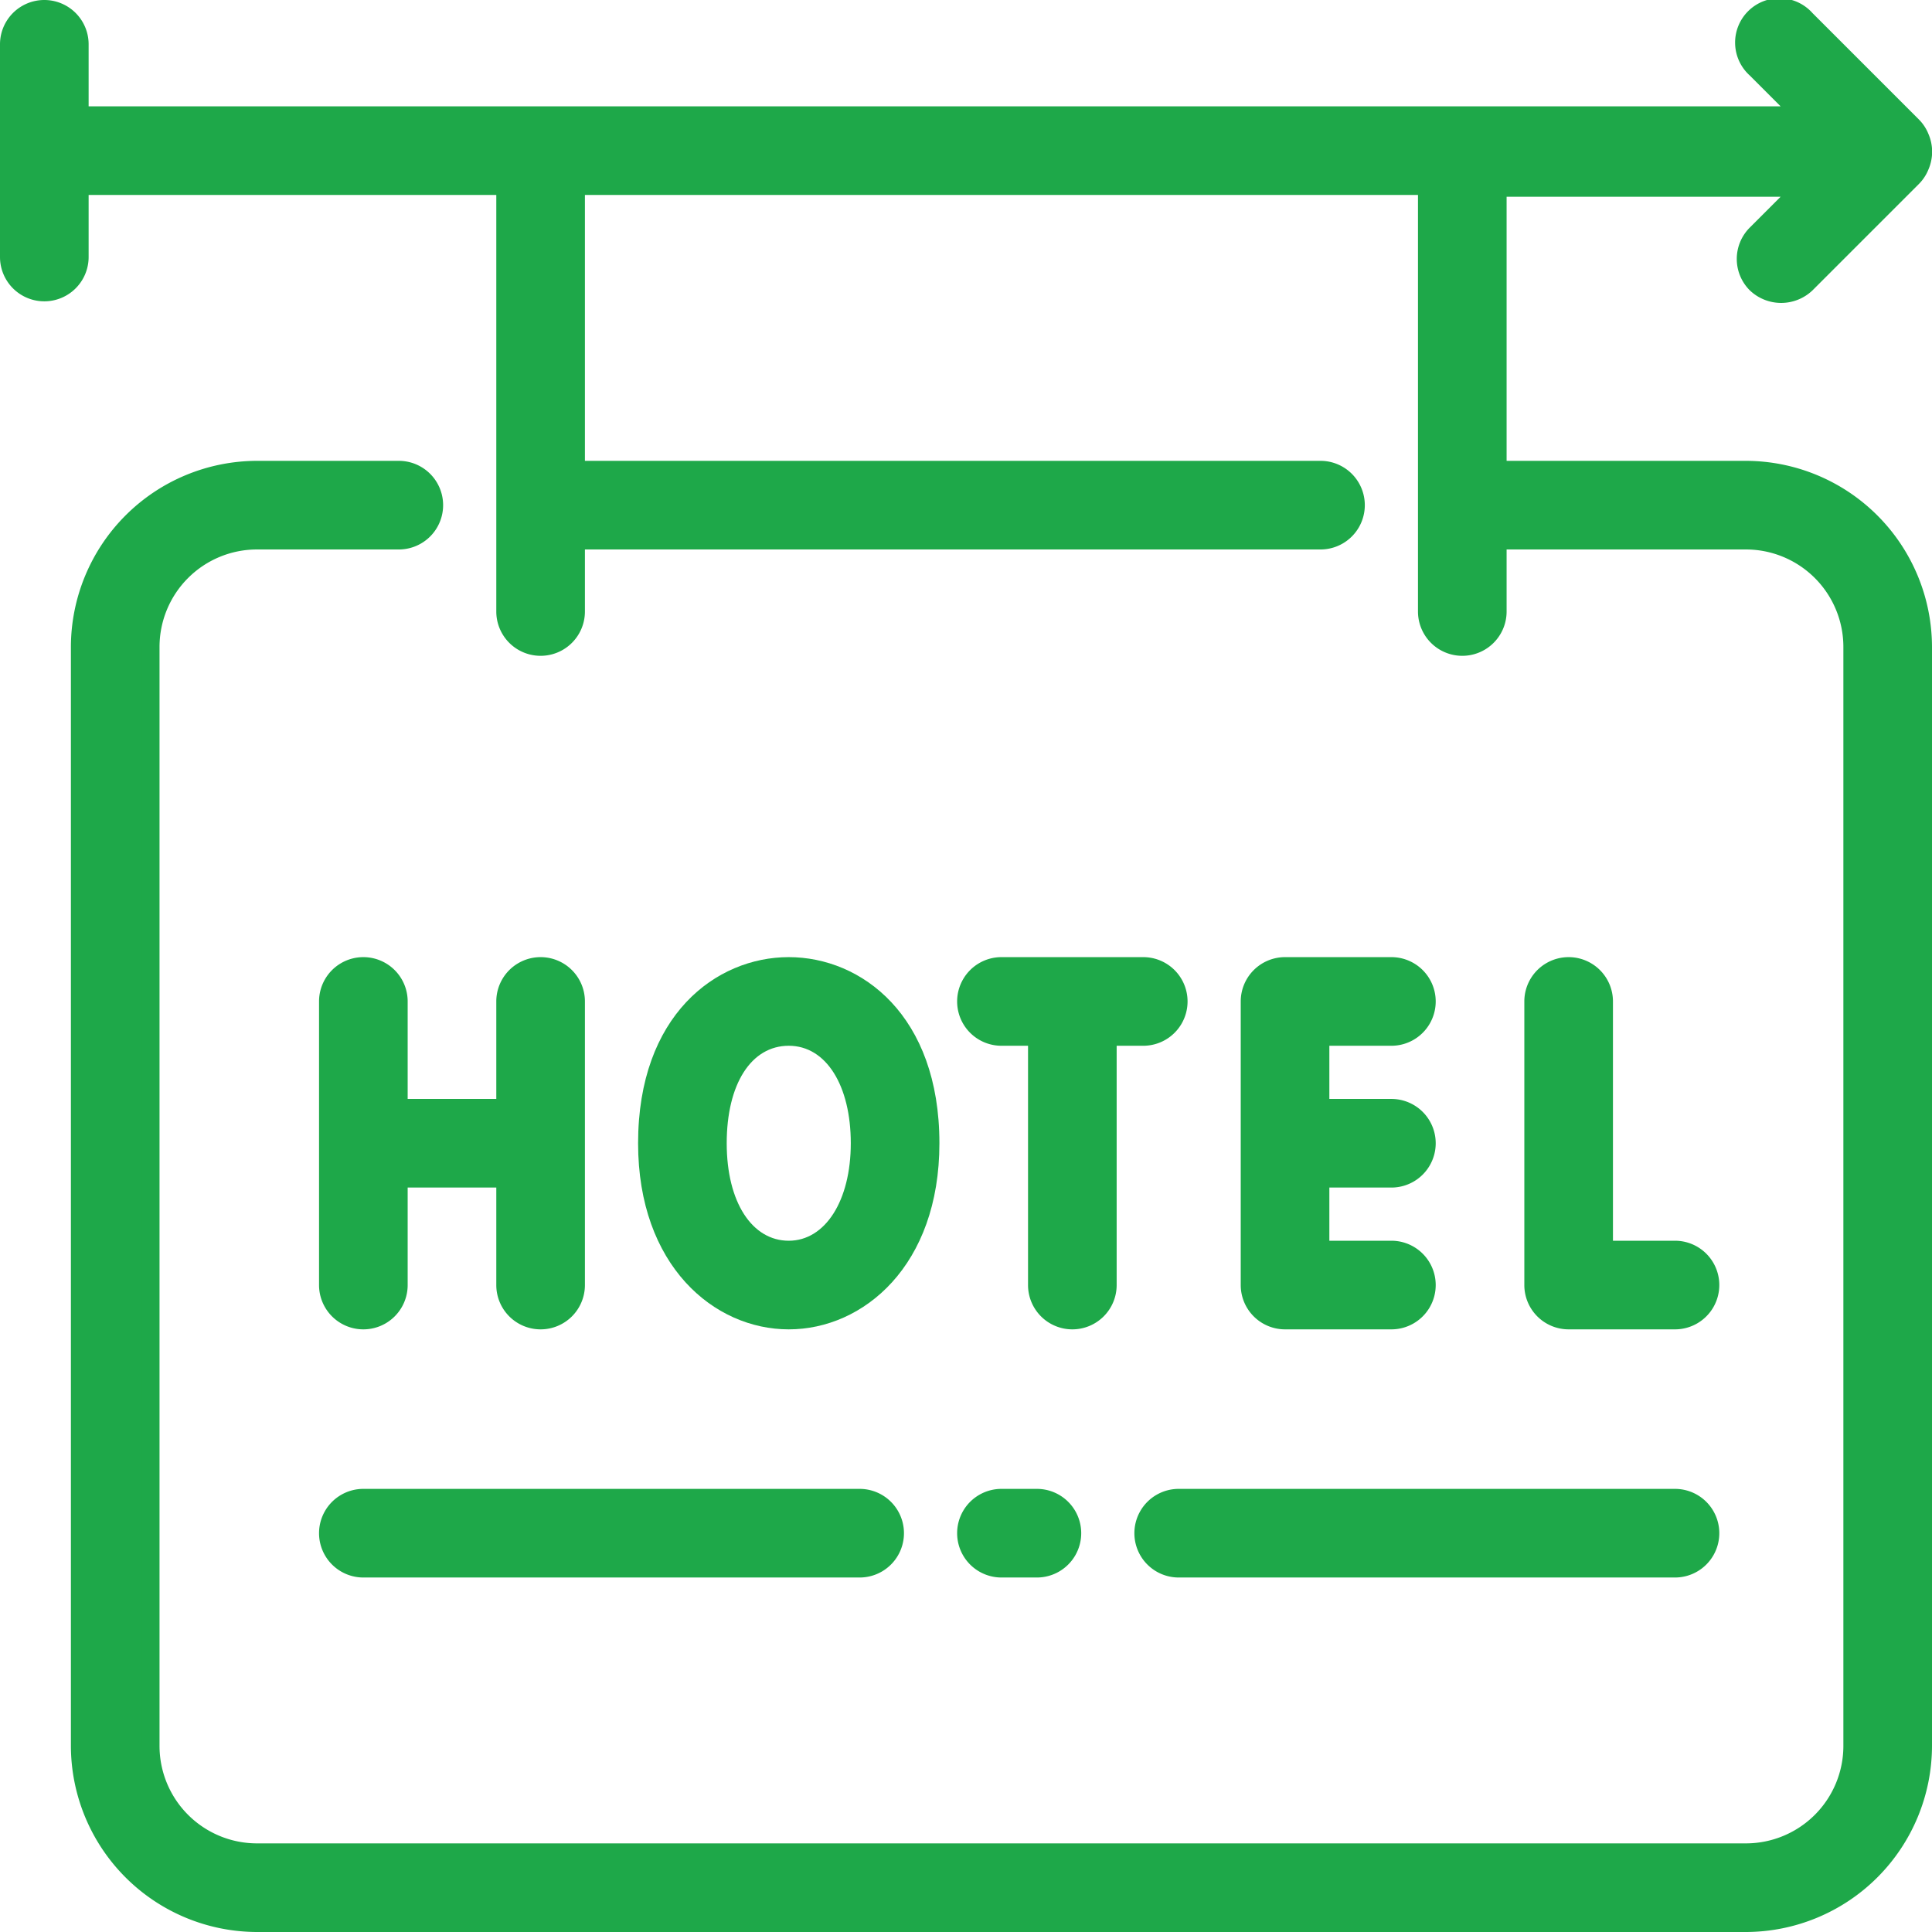 <svg xmlns="http://www.w3.org/2000/svg" viewBox="0 0 54.5 54.5"><defs><style>.cls-1{fill:#1ea849;}</style></defs><title>Asset 5</title><g id="Layer_2" data-name="Layer 2"><g id="Layer_1-2" data-name="Layer 1"><path class="cls-1" d="M49.25,13.25h-7v-8h8.59L49.54,6.54A1,1,0,1,0,51,8l3-3a1,1,0,0,0,0-1.42l-3-3A1,1,0,1,0,49.54,2l1.29,1.29H2.25v-2a1,1,0,0,0-2,0v6a1,1,0,0,0,2,0v-2h12v12a1,1,0,0,0,2,0v-2h21a1,1,0,0,0,0-2h-21v-8h24v12a1,1,0,0,0,2,0v-2h7a3,3,0,0,1,3,3v31a3,3,0,0,1-3,3h-42a3,3,0,0,1-3-3v-31a3,3,0,0,1,3-3h4a1,1,0,0,0,0-2h-4a5,5,0,0,0-5,5v31a5,5,0,0,0,5,5h42a5,5,0,0,0,5-5v-31A5,5,0,0,0,49.25,13.25Z"/><path class="cls-1" d="M49.25,54.5h-42A5.26,5.26,0,0,1,2,49.25v-31A5.26,5.26,0,0,1,7.25,13h4a1.25,1.25,0,0,1,0,2.5h-4A2.75,2.75,0,0,0,4.5,18.25v31A2.75,2.75,0,0,0,7.25,52h42A2.75,2.75,0,0,0,52,49.25v-31a2.75,2.75,0,0,0-2.75-2.75H42.5v1.75a1.25,1.25,0,0,1-2.5,0V5.5H16.5V13H37.25a1.25,1.25,0,0,1,0,2.5H16.5v1.75a1.25,1.25,0,0,1-2.5,0V5.5H2.5V7.25a1.25,1.25,0,0,1-2.5,0v-6a1.25,1.25,0,0,1,2.5,0V3H50.23l-.87-.87A1.25,1.25,0,1,1,51.13.37l3,3a1.23,1.23,0,0,1,.27.41,1.26,1.26,0,0,1,0,1,1.23,1.23,0,0,1-.27.41l-3,3a1.28,1.28,0,0,1-1.77,0,1.25,1.25,0,0,1,0-1.77l.87-.87H42.5V13h6.75a5.26,5.26,0,0,1,5.25,5.25v31A5.26,5.26,0,0,1,49.25,54.5Zm-42-41A4.76,4.76,0,0,0,2.5,18.25v31A4.76,4.76,0,0,0,7.25,54h42A4.76,4.76,0,0,0,54,49.25v-31a4.76,4.76,0,0,0-4.75-4.75H42V5h9.44L49.72,6.72a.75.75,0,0,0,0,1.06.77.77,0,0,0,1.06,0l3-3a.74.74,0,0,0,.16-.24.76.76,0,0,0,0-.57.74.74,0,0,0-.16-.24l-3-3a.75.75,0,0,0-1.06,1.06L51.44,3.5H2V1.25a.75.75,0,0,0-1.5,0v6a.75.75,0,0,0,1.5,0V5H14.5V17.25a.75.75,0,0,0,1.5,0V15H37.25a.75.75,0,0,0,0-1.5H16V5H40.5V17.25a.75.75,0,0,0,1.5,0V15h7.25a3.25,3.25,0,0,1,3.25,3.25v31a3.25,3.25,0,0,1-3.25,3.25h-42A3.25,3.25,0,0,1,4,49.25v-31A3.25,3.25,0,0,1,7.25,15h4a.75.75,0,0,0,0-1.5Z"/><path class="cls-1" d="M15.25,27.25a1,1,0,0,0-1,1v3h-3v-3a1,1,0,0,0-2,0v8a1,1,0,0,0,2,0v-3h3v3a1,1,0,0,0,2,0v-8A1,1,0,0,0,15.25,27.25Z"/><path class="cls-1" d="M15.25,37.5A1.25,1.25,0,0,1,14,36.25V33.5H11.5v2.75a1.25,1.25,0,0,1-2.5,0v-8a1.25,1.25,0,0,1,2.5,0V31H14V28.25a1.25,1.25,0,0,1,2.5,0v8A1.25,1.25,0,0,1,15.25,37.5ZM11,33h3.5v3.25a.75.75,0,0,0,1.5,0v-8a.75.75,0,0,0-1.5,0V31.5H11V28.25a.75.75,0,0,0-1.5,0v8a.75.75,0,0,0,1.5,0Z"/><path class="cls-1" d="M39.25,29.25a1,1,0,0,0,0-2h-3a1,1,0,0,0-1,1v8a1,1,0,0,0,1,1h3a1,1,0,0,0,0-2h-2v-2h2a1,1,0,0,0,0-2h-2v-2Z"/><path class="cls-1" d="M39.25,37.5h-3A1.25,1.25,0,0,1,35,36.25v-8A1.25,1.25,0,0,1,36.25,27h3a1.25,1.25,0,0,1,0,2.5H37.5V31h1.75a1.25,1.25,0,0,1,0,2.5H37.5V35h1.75a1.25,1.25,0,0,1,0,2.5Zm-3-10a.75.75,0,0,0-.75.75v8a.75.75,0,0,0,.75.75h3a.75.75,0,0,0,0-1.5H37V33h2.25a.75.75,0,0,0,0-1.5H37V29h2.25a.75.75,0,0,0,0-1.5Z"/><path class="cls-1" d="M44.25,27.25a1,1,0,0,0-1,1v8a1,1,0,0,0,1,1h3a1,1,0,0,0,0-2h-2v-7A1,1,0,0,0,44.25,27.25Z"/><path class="cls-1" d="M47.25,37.5h-3A1.25,1.25,0,0,1,43,36.25v-8a1.25,1.25,0,0,1,2.5,0V35h1.75a1.25,1.25,0,0,1,0,2.5Zm-3-10a.75.75,0,0,0-.75.75v8a.75.75,0,0,0,.75.75h3a.75.75,0,0,0,0-1.5H45V28.25A.75.75,0,0,0,44.25,27.5Z"/><path class="cls-1" d="M32.25,27.25h-4a1,1,0,0,0,0,2h1v7a1,1,0,0,0,2,0v-7h1a1,1,0,0,0,0-2Z"/><path class="cls-1" d="M30.25,37.5A1.25,1.25,0,0,1,29,36.25V29.5h-.75a1.25,1.25,0,0,1,0-2.5h4a1.25,1.25,0,0,1,0,2.5H31.5v6.75A1.25,1.25,0,0,1,30.25,37.5Zm-2-10a.75.75,0,0,0,0,1.5H29.5v7.25a.75.75,0,0,0,1.5,0V29h1.25a.75.75,0,0,0,0-1.5Z"/><path class="cls-1" d="M26.25,32.25c0-3.44-2.07-5-4-5s-4,1.56-4,5c0,3.28,2,5,4,5S26.25,35.53,26.25,32.25Zm-6,0c0-1.82.79-3,2-3s2,1.18,2,3-.82,3-2,3S20.25,34,20.25,32.25Z"/><path class="cls-1" d="M22.25,37.5c-2.11,0-4.25-1.8-4.25-5.25C18,28.64,20.2,27,22.25,27s4.25,1.64,4.25,5.25C26.5,35.7,24.36,37.5,22.25,37.5Zm0-10c-1.81,0-3.75,1.49-3.75,4.75S20.39,37,22.25,37,26,35.37,26,32.25,24.06,27.5,22.25,27.5Zm0,8c-1.32,0-2.25-1.34-2.25-3.25S20.88,29,22.25,29s2.25,1.28,2.25,3.25S23.57,35.5,22.25,35.5Zm0-6c-1.06,0-1.75,1.08-1.75,2.75S21.22,35,22.25,35,24,33.87,24,32.25,23.31,29.5,22.25,29.5Z"/><path class="cls-1" d="M9.25,43.25a1,1,0,0,0,1,1h14a1,1,0,0,0,0-2h-14A1,1,0,0,0,9.25,43.25Z"/><path class="cls-1" d="M24.25,44.5h-14a1.25,1.25,0,0,1,0-2.5h14a1.25,1.25,0,0,1,0,2.5Zm-14-2a.75.75,0,0,0,0,1.5h14a.75.75,0,0,0,0-1.5Z"/><path class="cls-1" d="M28.25,44.25h1a1,1,0,0,0,0-2h-1a1,1,0,0,0,0,2Z"/><path class="cls-1" d="M29.25,44.5h-1a1.25,1.25,0,0,1,0-2.5h1a1.25,1.25,0,0,1,0,2.5Zm-1-2a.75.75,0,0,0,0,1.5h1a.75.75,0,0,0,0-1.5Z"/><path class="cls-1" d="M32.25,43.25a1,1,0,0,0,1,1h14a1,1,0,0,0,0-2h-14A1,1,0,0,0,32.25,43.25Z"/><path class="cls-1" d="M47.25,44.5h-14a1.25,1.25,0,0,1,0-2.5h14a1.25,1.25,0,0,1,0,2.5Zm-14-2a.75.75,0,0,0,0,1.5h14a.75.75,0,0,0,0-1.5Z"/></g></g></svg>